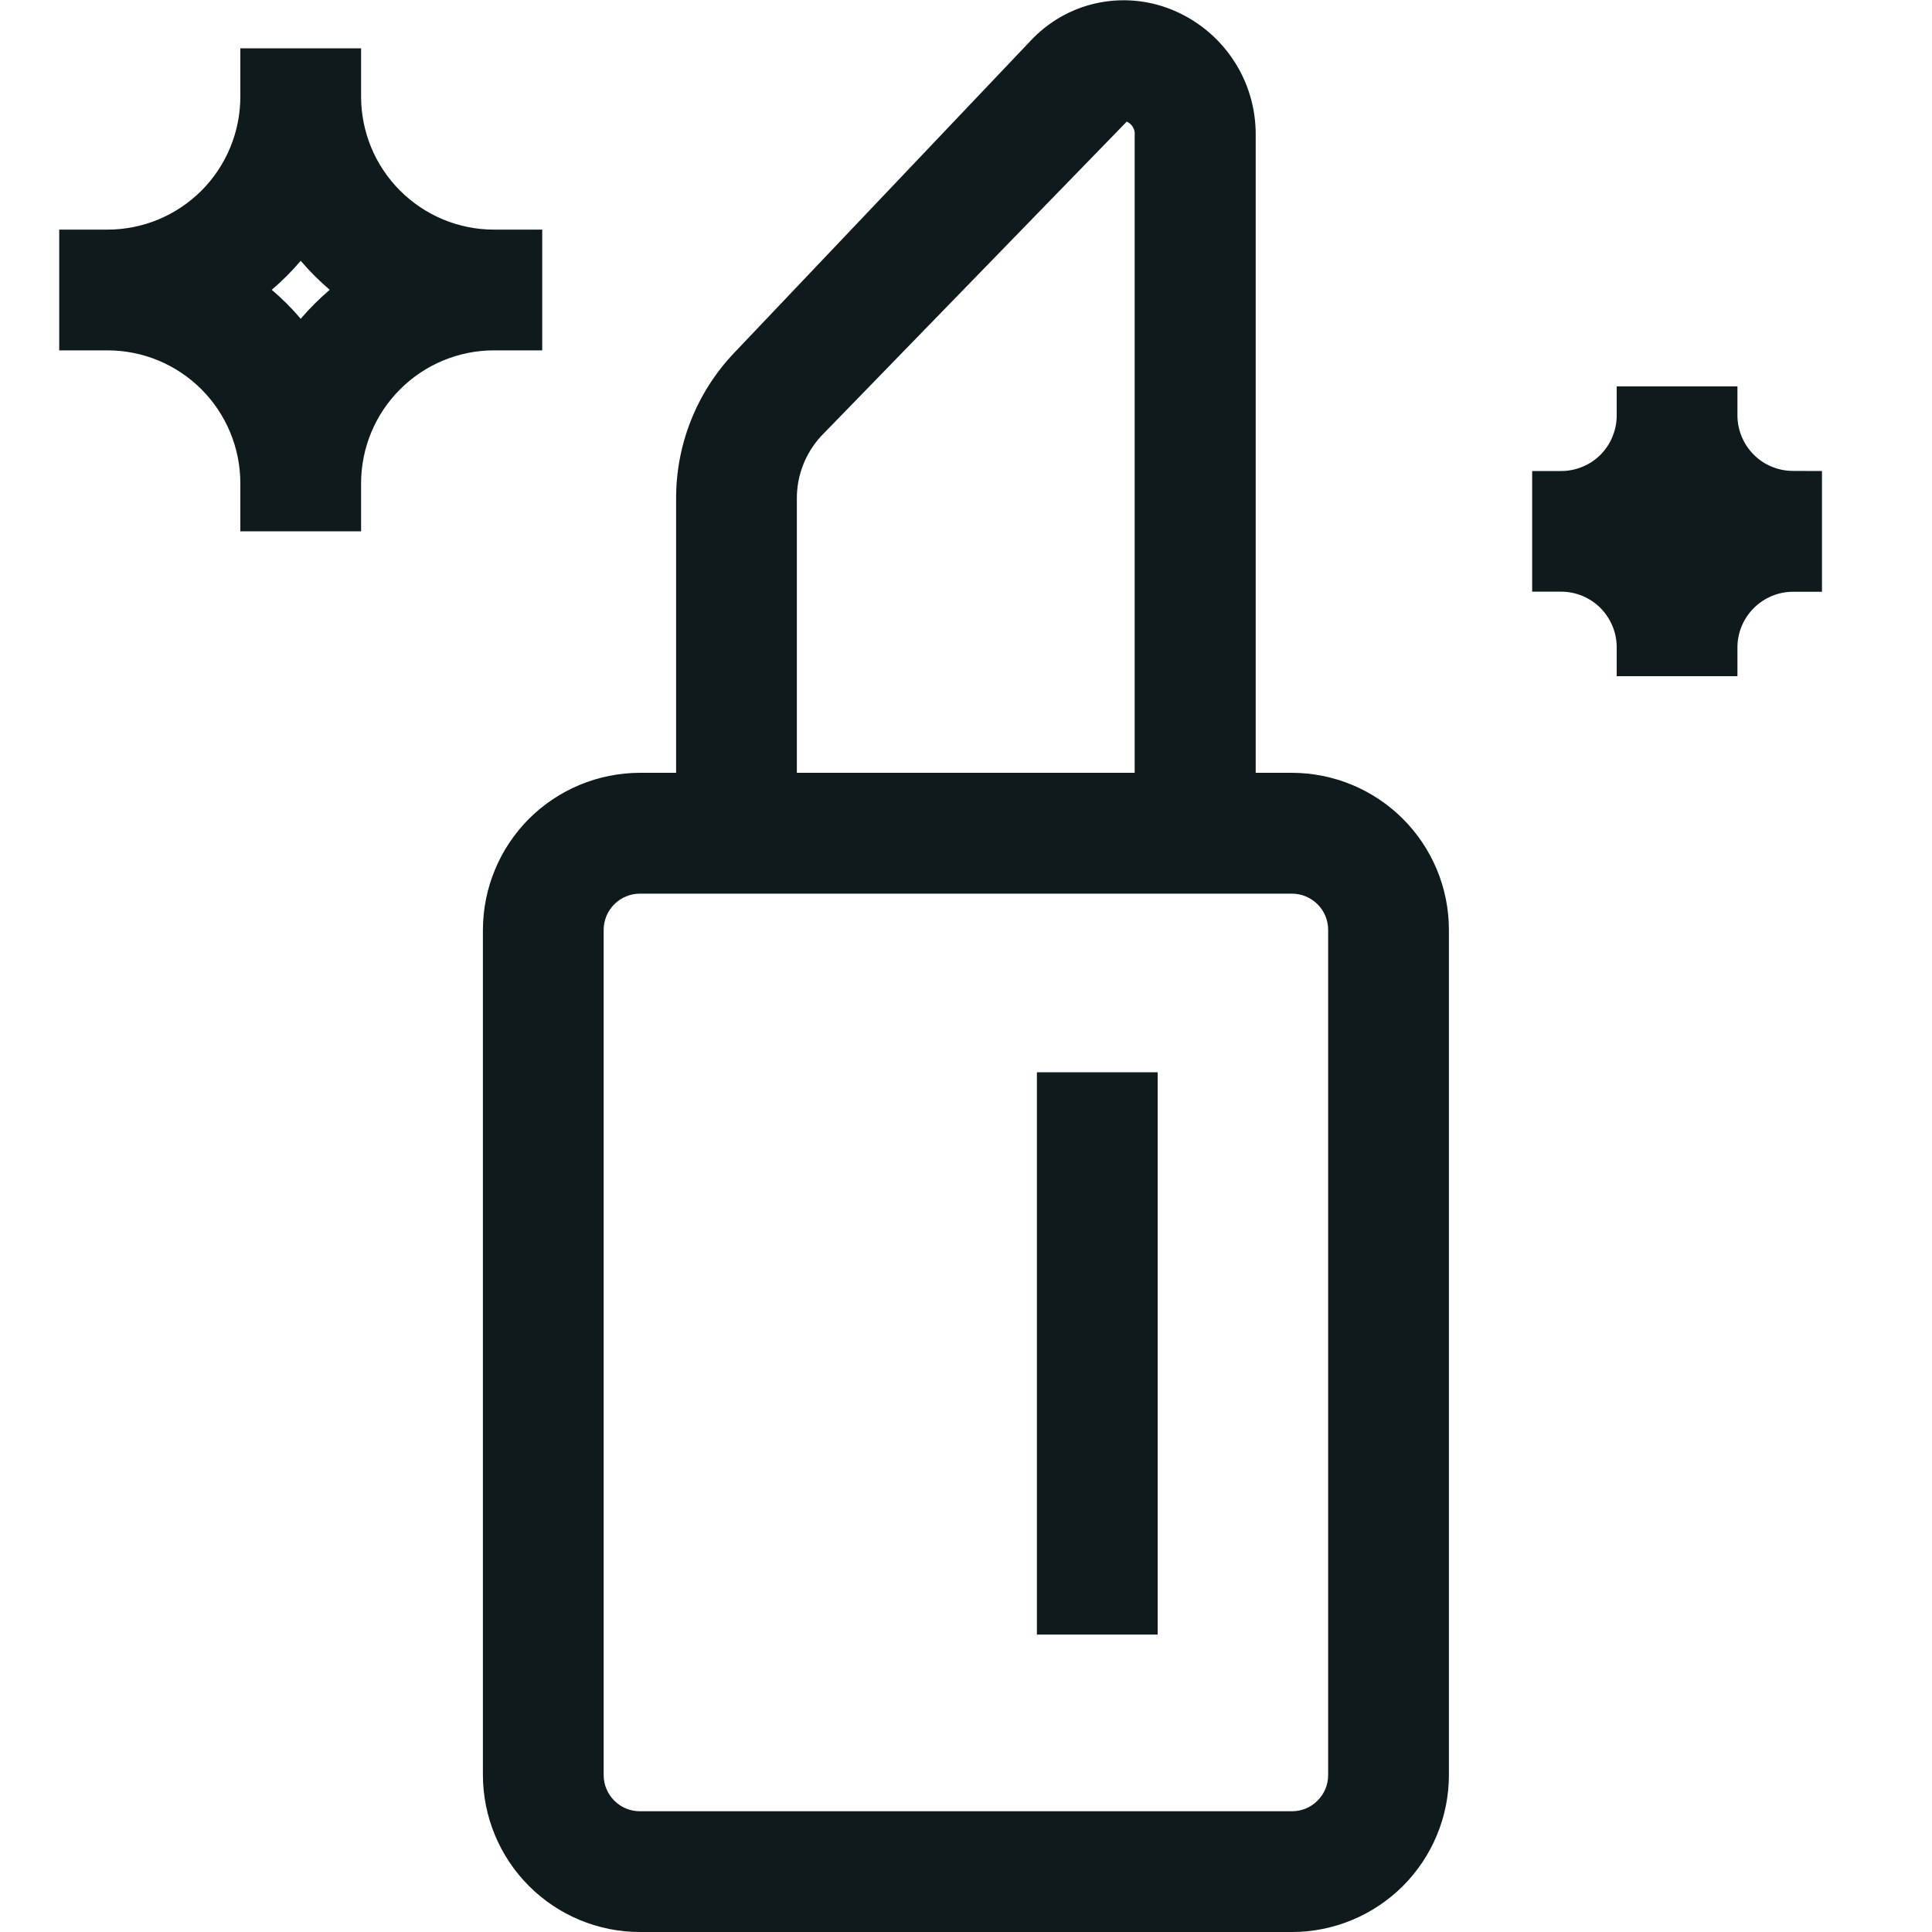 <svg width="20" height="20" viewBox="0 0 20 20" fill="none" xmlns="http://www.w3.org/2000/svg">
<g clip-path="url(#clip0_1581_844)">
<path d="M5.613 3.627V2.377H5.113C4.748 2.377 4.399 2.231 4.141 1.973C3.883 1.715 3.738 1.365 3.738 1V0.5H2.488V1C2.488 1.365 2.343 1.715 2.086 1.973C1.828 2.231 1.478 2.377 1.113 2.377H0.613V3.627H1.113C1.478 3.627 1.827 3.772 2.085 4.03C2.342 4.287 2.487 4.636 2.488 5V5.5H3.738V5C3.739 4.636 3.884 4.287 4.142 4.03C4.4 3.772 4.749 3.627 5.113 3.627H5.613ZM3.113 3.3C3.022 3.192 2.921 3.092 2.813 3C2.921 2.908 3.021 2.808 3.113 2.7C3.205 2.808 3.306 2.908 3.413 3C3.306 3.092 3.205 3.192 3.113 3.3ZM18.861 4.876V6.126H18.561C18.409 6.126 18.263 6.187 18.155 6.295C18.047 6.403 17.986 6.549 17.986 6.701V7H16.736V6.7C16.736 6.548 16.675 6.402 16.568 6.294C16.46 6.186 16.314 6.125 16.161 6.125H15.861V4.876H16.161C16.237 4.876 16.312 4.861 16.381 4.832C16.451 4.804 16.515 4.761 16.568 4.708C16.621 4.654 16.664 4.591 16.692 4.521C16.721 4.451 16.736 4.377 16.736 4.301V4H17.986V4.3C17.986 4.376 18.001 4.45 18.03 4.52C18.059 4.59 18.101 4.653 18.155 4.707C18.208 4.76 18.271 4.803 18.341 4.831C18.411 4.86 18.486 4.875 18.561 4.875L18.861 4.876ZM13.374 8H12.999V1.4C13.001 1.121 12.92 0.848 12.765 0.617C12.61 0.385 12.389 0.205 12.13 0.1C11.882 -0.001 11.608 -0.024 11.346 0.034C11.084 0.092 10.846 0.23 10.664 0.427L7.599 3.654C7.212 4.061 6.997 4.602 6.999 5.164V8H6.624C6.193 8.001 5.78 8.172 5.475 8.477C5.171 8.782 5 9.195 4.999 9.626V18.375C5 18.806 5.171 19.219 5.476 19.524C5.78 19.828 6.193 20 6.624 20H13.374C13.805 20 14.218 19.828 14.523 19.524C14.827 19.219 14.999 18.806 14.999 18.375V9.626C14.999 9.195 14.828 8.782 14.523 8.477C14.218 8.172 13.805 8.001 13.374 8ZM8.249 5.164C8.247 4.924 8.337 4.693 8.499 4.516L11.664 1.259C11.692 1.271 11.714 1.292 11.729 1.318C11.744 1.344 11.75 1.374 11.746 1.403V8H8.249V5.164ZM13.749 18.375C13.749 18.475 13.71 18.57 13.639 18.64C13.569 18.711 13.474 18.75 13.374 18.75H6.624C6.525 18.75 6.429 18.711 6.359 18.64C6.289 18.57 6.249 18.475 6.249 18.375V9.626C6.249 9.527 6.289 9.431 6.359 9.361C6.429 9.291 6.525 9.251 6.624 9.251H13.374C13.474 9.251 13.569 9.291 13.639 9.361C13.71 9.431 13.749 9.527 13.749 9.626V18.375ZM10.734 11.1H11.984V16.921H10.734V11.1Z" fill="#0F1A1C"/>
</g>
<defs>
<clipPath id="clip0_1581_844">
<rect width="20" height="20" fill="white"/>
</clipPath>
</defs>
</svg>
